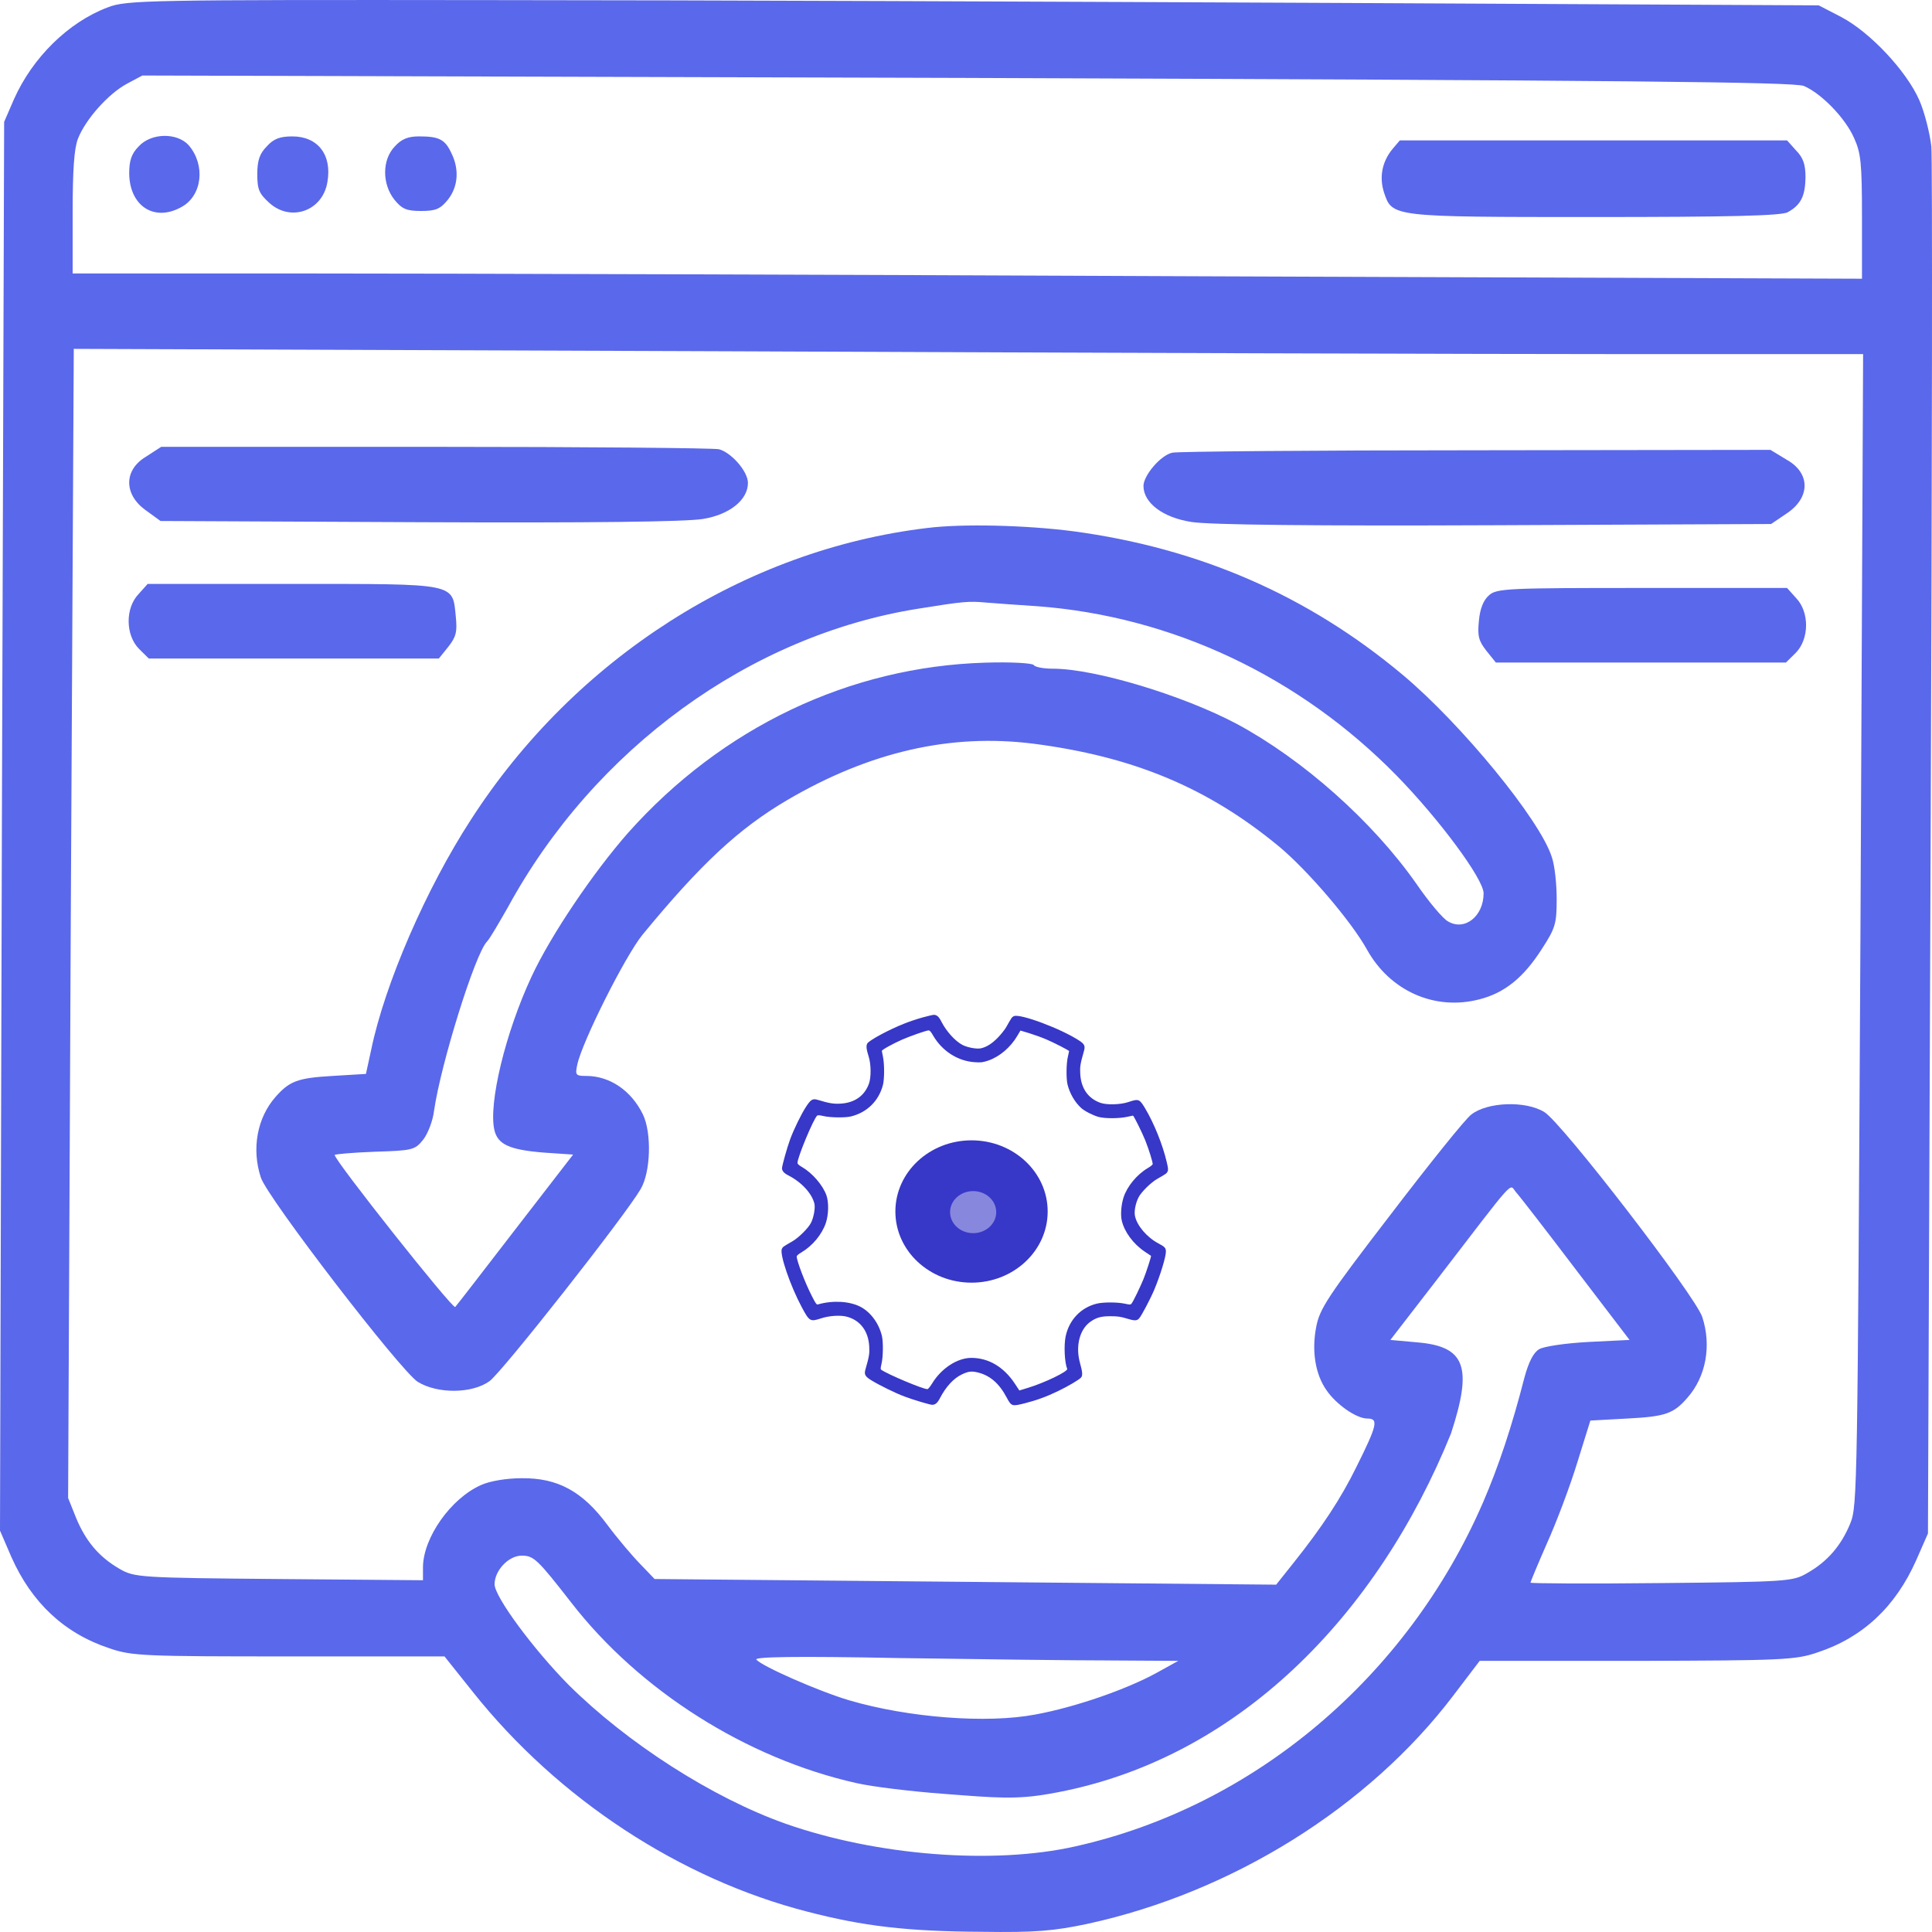 <?xml version="1.0" encoding="UTF-8"?>
<svg width="128" height="128" fill="none" version="1.1" viewBox="0 0 128 128" xmlns="http://www.w3.org/2000/svg" xmlns:cc="http://creativecommons.org/ns#" xmlns:dc="http://purl.org/dc/elements/1.1/" xmlns:rdf="http://www.w3.org/1999/02/22-rdf-syntax-ns#">
 <g fill="#3143e6" fill-opacity=".8" stroke-width=".194">
  <path d="m7.138 0.488c-2.62 0.988-4.992 3.339-6.214 6.09l-0.649 1.496-0.15 46.667-0.125 46.667 0.749 1.736c1.348 3.045 3.519 5.075 6.514 6.064 1.472 0.508 2.346 0.534 11.905 0.534h10.282l1.897 2.377c5.615 7.052 13.702 12.368 22.137 14.532 3.694 0.962 6.614 1.309 11.555 1.336 3.569 0.053 4.767-0.053 7.038-0.534 9.559-2.084 18.593-7.72 24.209-15.119l1.747-2.297h10.382c9.633-0.027 10.532-0.053 12.004-0.561 2.995-0.989 5.166-3.019 6.539-6.117l0.774-1.763 0.175-45.144c0.1-24.843 0.125-45.866 0.05-46.747-0.1-0.882-0.449-2.271-0.799-3.072-0.848-1.923-3.244-4.488-5.166-5.503l-1.497-0.775-31.821-0.16c-17.495-0.08-42.702-0.187-56.029-0.187-22.961-0.027-24.284 0-25.506 0.481zm112.38 5.209c1.173 0.508 2.745 2.137 3.319 3.446 0.449 0.988 0.524 1.629 0.524 5.236v4.087l-43.476-0.16c-23.909-0.107-50.564-0.187-59.274-0.187h-15.798v-4.007c0-2.858 0.1-4.274 0.349-4.915 0.499-1.282 1.997-2.965 3.22-3.633l1.048-0.561 54.657 0.16c43.825 0.16 54.806 0.267 55.43 0.534zm-11.93 17.764h15.848l-0.175 38.119c-0.2 37.131-0.2 38.172-0.674 39.348-0.599 1.469-1.522 2.538-2.845 3.286-0.948 0.561-1.323 0.588-9.659 0.668-4.792 0.053-8.685 0.027-8.685-0.027s0.499-1.256 1.098-2.618c0.624-1.389 1.522-3.767 1.996-5.316l0.874-2.805 2.446-0.134c2.546-0.133 3.07-0.321 3.993-1.389 1.223-1.389 1.597-3.446 0.973-5.343-0.474-1.416-9.284-12.849-10.457-13.57-1.248-0.775-3.793-0.668-4.842 0.16-0.399 0.294-2.795 3.286-5.366 6.652-4.168 5.423-4.692 6.224-4.917 7.453-0.299 1.576-0.05 3.099 0.674 4.141 0.649 0.962 1.997 1.897 2.72 1.897 0.749 0 0.674 0.401-0.724 3.205-1.023 2.084-2.271 3.98-4.168 6.358l-1.148 1.442-41.18-0.374-0.948-0.988c-0.524-0.534-1.522-1.71-2.196-2.618-1.647-2.217-3.294-3.099-5.665-3.072-0.998 0-2.121 0.187-2.695 0.454-1.996 0.882-3.818 3.473-3.843 5.423v0.882l-9.534-0.08c-9.234-0.08-9.584-0.107-10.557-0.668-1.348-0.775-2.246-1.817-2.895-3.393l-0.524-1.309 0.175-38.066 0.2-38.066 43.426 0.16c23.884 0.107 50.564 0.187 59.274 0.187zm-3.195 60.638 3.569 4.675-2.72 0.134c-1.497 0.08-2.97 0.294-3.269 0.481-0.374 0.214-0.699 0.855-0.973 1.87-0.849 3.312-1.722 5.904-2.745 8.281-5.016 11.567-15.174 20.141-27.004 22.786-5.441 1.229-13.177 0.614-19.192-1.496-4.842-1.71-10.507-5.342-14.4-9.216-2.321-2.351-4.892-5.823-4.892-6.652 0-0.908 0.924-1.897 1.797-1.897 0.799 0 1.048 0.24 3.294 3.125 4.517 5.823 11.605 10.311 18.868 11.941 1.023 0.24 3.669 0.561 5.865 0.721 3.419 0.267 4.748 0.374 6.894 0 12.504-2.137 21.806-11.914 26.648-23.881 1.448-4.434 0.948-5.77-2.246-6.037l-1.772-0.16 3.095-4.007c5.316-6.918 4.767-6.331 5.216-5.797 0.225 0.24 2.022 2.564 3.968 5.129zm-30.822 25.911 4.492 0.027-1.448 0.801c-1.997 1.095-5.391 2.271-8.011 2.751-3.195 0.614-8.411 0.214-12.329-0.935-1.996-0.588-5.765-2.244-6.164-2.698-0.175-0.187 2.571-0.24 9.359-0.107 5.291 0.08 11.63 0.16 14.101 0.16z"/>
  <path d="m9.184 9.704c-0.474 0.481-0.624 0.935-0.624 1.79 0.025 2.164 1.672 3.232 3.469 2.217 1.373-0.748 1.597-2.778 0.474-4.087-0.774-0.855-2.496-0.828-3.319 0.08z"/>
  <path d="m17.67 9.704c-0.474 0.481-0.624 0.935-0.624 1.843 0 1.015 0.125 1.282 0.799 1.897 1.423 1.282 3.519 0.534 3.843-1.362 0.325-1.817-0.624-3.045-2.321-3.045-0.824 0-1.248 0.16-1.697 0.668z"/>
  <path d="m26.155 9.704c-0.848 0.882-0.848 2.484-0.025 3.526 0.499 0.614 0.799 0.748 1.772 0.748 0.973 0 1.273-0.134 1.772-0.748 0.674-0.855 0.774-2.003 0.225-3.099-0.424-0.908-0.824-1.095-2.146-1.095-0.724 0-1.173 0.187-1.597 0.668z"/>
  <path d="m92.242 9.891c-0.674 0.828-0.874 1.843-0.549 2.858 0.549 1.629 0.449 1.629 13.951 1.629 8.835 0 12.404-0.08 12.803-0.321 0.873-0.481 1.148-1.069 1.173-2.297 0-0.855-0.15-1.309-0.624-1.79l-0.599-0.668h-25.656z"/>
  <path d="m9.654 30.268c-1.451 0.876-1.451 2.47-0.043 3.505l1.024 0.744 17.112 0.08c11.308 0.053 17.666-0.027 18.819-0.213 1.792-0.292 2.987-1.275 2.987-2.39 0-0.77-1.11-2.018-1.92-2.231-0.384-0.08-8.876-0.159-18.819-0.159h-18.136z"/>
  <path d="m77.673 29.991c-0.775 0.159-1.915 1.514-1.915 2.204 0 1.115 1.277 2.098 3.192 2.39 1.231 0.186 8.024 0.266 20.107 0.212l18.284-0.08 1.094-0.743c1.505-1.036 1.505-2.629-0.045-3.505l-1.094-0.664-19.515 0.027c-10.715 0-19.788 0.08-20.107 0.159z"/>
  <path d="m61.43 34.981c-12.079 1.442-23.335 8.628-30.223 19.313-2.97 4.568-5.715 10.899-6.614 15.253l-0.349 1.603-2.221 0.134c-2.321 0.134-2.845 0.347-3.768 1.389-1.223 1.389-1.597 3.446-0.973 5.343 0.449 1.362 9.284 12.849 10.407 13.543 1.323 0.801 3.594 0.775 4.742-0.053 0.824-0.588 8.96-10.925 10.008-12.715 0.674-1.122 0.749-3.74 0.15-4.969-0.774-1.576-2.196-2.538-3.744-2.538-0.699 0-0.749-0.053-0.599-0.748 0.324-1.523 3.17-7.186 4.317-8.602 3.869-4.701 6.364-7.025 9.584-8.922 5.466-3.205 10.832-4.434 16.322-3.74 6.614 0.855 11.555 2.912 16.272 6.812 1.922 1.603 4.792 4.969 5.815 6.812 1.522 2.752 4.492 4.087 7.462 3.312 1.672-0.428 2.92-1.442 4.118-3.312 0.923-1.416 0.998-1.71 0.998-3.339 0-0.962-0.125-2.217-0.324-2.778-0.774-2.458-5.99-8.815-9.883-12.074-6.289-5.262-13.477-8.388-21.838-9.51-3.12-0.401-7.312-0.508-9.659-0.214zm7.288 5.182c8.935 0.668 17.37 4.648 23.809 11.219 2.845 2.912 5.765 6.865 5.765 7.8 0 1.523-1.248 2.511-2.346 1.87-0.324-0.16-1.273-1.282-2.096-2.484-2.92-4.167-7.537-8.254-11.905-10.605-3.569-1.897-9.409-3.66-12.179-3.66-0.624 0-1.198-0.107-1.273-0.24-0.1-0.133-1.522-0.214-3.22-0.16-9.01 0.267-17.445 4.301-23.66 11.273-2.346 2.671-5.116 6.785-6.389 9.51-1.747 3.74-2.87 8.441-2.471 10.178 0.225 0.962 0.998 1.309 3.245 1.496l1.972 0.134-3.818 4.942c-2.096 2.725-3.893 5.049-3.993 5.155-0.15 0.187-7.986-9.697-7.986-10.071 0-0.053 1.198-0.16 2.645-0.214 2.496-0.08 2.671-0.107 3.22-0.801 0.299-0.374 0.649-1.256 0.724-1.95 0.449-3.072 2.695-10.311 3.494-11.166 0.175-0.16 0.774-1.202 1.373-2.244 5.74-10.552 16.073-18.058 27.229-19.821 2.995-0.481 3.319-0.508 4.492-0.401 0.624 0.053 2.146 0.16 3.369 0.24z"/>
  <path d="m9.184 39.355c-0.898 0.935-0.873 2.725 0.025 3.633l0.649 0.641h19.217l0.624-0.775c0.524-0.668 0.599-0.988 0.499-2.003-0.225-2.244 0.125-2.164-10.832-2.164h-9.584z"/>
  <path d="m98.656 39.435c-0.374 0.321-0.599 0.882-0.674 1.683-0.1 1.015-0.025 1.335 0.499 2.003l0.624 0.775h19.217l0.649-0.641c0.898-0.908 0.923-2.698 0.025-3.633l-0.599-0.668h-9.584c-8.86 0-9.659 0.027-10.158 0.481z"/>
 </g>
 <path d="m61.105 67.413c-0.349 0.098-0.892 0.28-1.21 0.409-0.995 0.394-2.287 1.087-2.43 1.305-0.092 0.15-0.072 0.373 0.087 0.875 0.164 0.518 0.169 1.377 0.015 1.802-0.297 0.808-0.954 1.264-1.887 1.315-0.456 0.026-0.743-0.021-1.497-0.249-0.338-0.104-0.461-0.031-0.774 0.445-0.333 0.513-0.81 1.491-1.061 2.17-0.205 0.559-0.538 1.745-0.538 1.916 0 0.176 0.138 0.331 0.426 0.476 0.872 0.445 1.569 1.207 1.723 1.88 0.061 0.285-0.046 0.891-0.226 1.253-0.179 0.357-0.825 0.999-1.246 1.238-0.59 0.337-0.626 0.362-0.687 0.492-0.159 0.352 0.554 2.434 1.313 3.853 0.513 0.958 0.559 0.989 1.287 0.751 0.549-0.181 1.313-0.228 1.748-0.098 0.867 0.249 1.389 0.963 1.441 1.968 0.026 0.466 0 0.642-0.251 1.512-0.097 0.337-0.021 0.471 0.395 0.725 0.528 0.326 1.62 0.86 2.195 1.072 0.569 0.217 1.687 0.549 1.83 0.549 0.205 0 0.354-0.124 0.513-0.435 0.4-0.766 0.908-1.321 1.456-1.579 0.431-0.202 0.62-0.228 1.031-0.135 0.82 0.192 1.441 0.725 1.938 1.667 0.313 0.585 0.349 0.596 1.19 0.383 0.81-0.207 1.451-0.44 2.22-0.813 0.656-0.316 1.379-0.741 1.518-0.896 0.113-0.124 0.097-0.368-0.072-0.963-0.303-1.103-0.036-2.201 0.672-2.719 0.4-0.29 0.728-0.383 1.354-0.378 0.461 0 0.646 0.026 1.015 0.135 0.559 0.176 0.723 0.176 0.872 0.015 0.159-0.171 0.754-1.3 1.01-1.911 0.4-0.958 0.769-2.165 0.769-2.522-5e-3 -0.243-0.061-0.311-0.508-0.549-0.749-0.399-1.4-1.16-1.538-1.797-0.072-0.3 0.031-0.844 0.231-1.243 0.174-0.347 0.825-0.994 1.241-1.227 0.59-0.337 0.626-0.362 0.687-0.492 0.051-0.109 0.036-0.228-0.061-0.637-0.272-1.155-0.841-2.563-1.436-3.558-0.369-0.611-0.42-0.632-1.102-0.404-0.528 0.176-1.431 0.202-1.851 0.052-0.82-0.29-1.287-0.963-1.338-1.926-0.026-0.466 0-0.647 0.246-1.507 0.097-0.331 0.036-0.466-0.328-0.699-1.205-0.787-3.912-1.797-4.317-1.611-0.128 0.062-0.154 0.098-0.487 0.694-0.097 0.181-0.354 0.502-0.564 0.72-0.395 0.404-0.743 0.627-1.123 0.715-0.277 0.062-0.882-0.047-1.22-0.217-0.497-0.259-1.087-0.911-1.42-1.574-0.149-0.3-0.297-0.43-0.492-0.425-0.072 0-0.41 0.083-0.754 0.176zm0.708 1.181c0.61 1.051 1.651 1.714 2.789 1.781 0.41 0.026 0.508 0.01 0.872-0.109 0.754-0.259 1.477-0.875 1.928-1.642l0.205-0.347 0.585 0.176c0.318 0.098 0.831 0.28 1.138 0.414 0.513 0.217 1.502 0.73 1.502 0.772 0 0.01-0.036 0.176-0.082 0.373-0.108 0.44-0.118 1.434-0.026 1.828 0.149 0.601 0.472 1.165 0.902 1.564 0.226 0.207 0.784 0.492 1.159 0.596 0.426 0.114 1.369 0.109 1.882-5e-3 0.205-0.047 0.385-0.083 0.395-0.083 0.051 0 0.61 1.129 0.82 1.652 0.231 0.585 0.487 1.403 0.487 1.559 0 0.042-0.144 0.161-0.323 0.264-0.733 0.435-1.374 1.217-1.61 1.952-0.154 0.487-0.205 1.134-0.118 1.517 0.169 0.751 0.759 1.554 1.528 2.071 0.215 0.145 0.4 0.269 0.41 0.274 0.031 0.031-0.313 1.087-0.502 1.554-0.226 0.544-0.661 1.445-0.779 1.6-0.067 0.093-0.092 0.093-0.467 0.015-0.497-0.104-1.395-0.104-1.825-5e-3 -1.067 0.254-1.851 1.077-2.082 2.175-0.123 0.601-0.072 1.709 0.103 2.154 0.061 0.166-1.487 0.917-2.61 1.258l-0.559 0.171-0.297-0.451c-0.738-1.113-1.743-1.709-2.887-1.709-0.923 0-1.989 0.694-2.594 1.693-0.133 0.217-0.267 0.378-0.313 0.378-0.303 0-2.594-0.963-3.061-1.284-0.051-0.036-0.046-0.114 0.021-0.404 0.108-0.445 0.118-1.44 0.026-1.833-0.205-0.849-0.754-1.59-1.436-1.942-0.728-0.368-1.82-0.43-2.805-0.15-0.087 0.026-0.144-0.047-0.39-0.533-0.456-0.88-1.015-2.351-1.015-2.646 0-0.052 0.128-0.161 0.323-0.274 0.728-0.435 1.343-1.175 1.605-1.937 0.19-0.559 0.205-1.393 0.036-1.854-0.251-0.673-0.913-1.44-1.589-1.843-0.226-0.129-0.323-0.217-0.323-0.29 0-0.373 1.067-2.931 1.302-3.128 0.051-0.042 0.164-0.036 0.42 0.026 0.441 0.104 1.431 0.119 1.815 0.026 1.077-0.264 1.856-1.036 2.128-2.102 0.097-0.388 0.097-1.383 0-1.838-0.041-0.186-0.072-0.362-0.077-0.399 0-0.078 0.692-0.461 1.343-0.751 0.559-0.243 1.61-0.611 1.759-0.611 0.072 0 0.159 0.098 0.287 0.326z" fill="#3737c8" stroke-width=".005"/>
 <ellipse cx="64.366" cy="80.265" rx="5.045" ry="4.715" fill="#3737c8" stroke-width=".194"/>
 <ellipse cx="64.474" cy="80.307" rx="1.529" ry="1.394" fill="#8787de" stroke-width=".194"/>
</svg>
